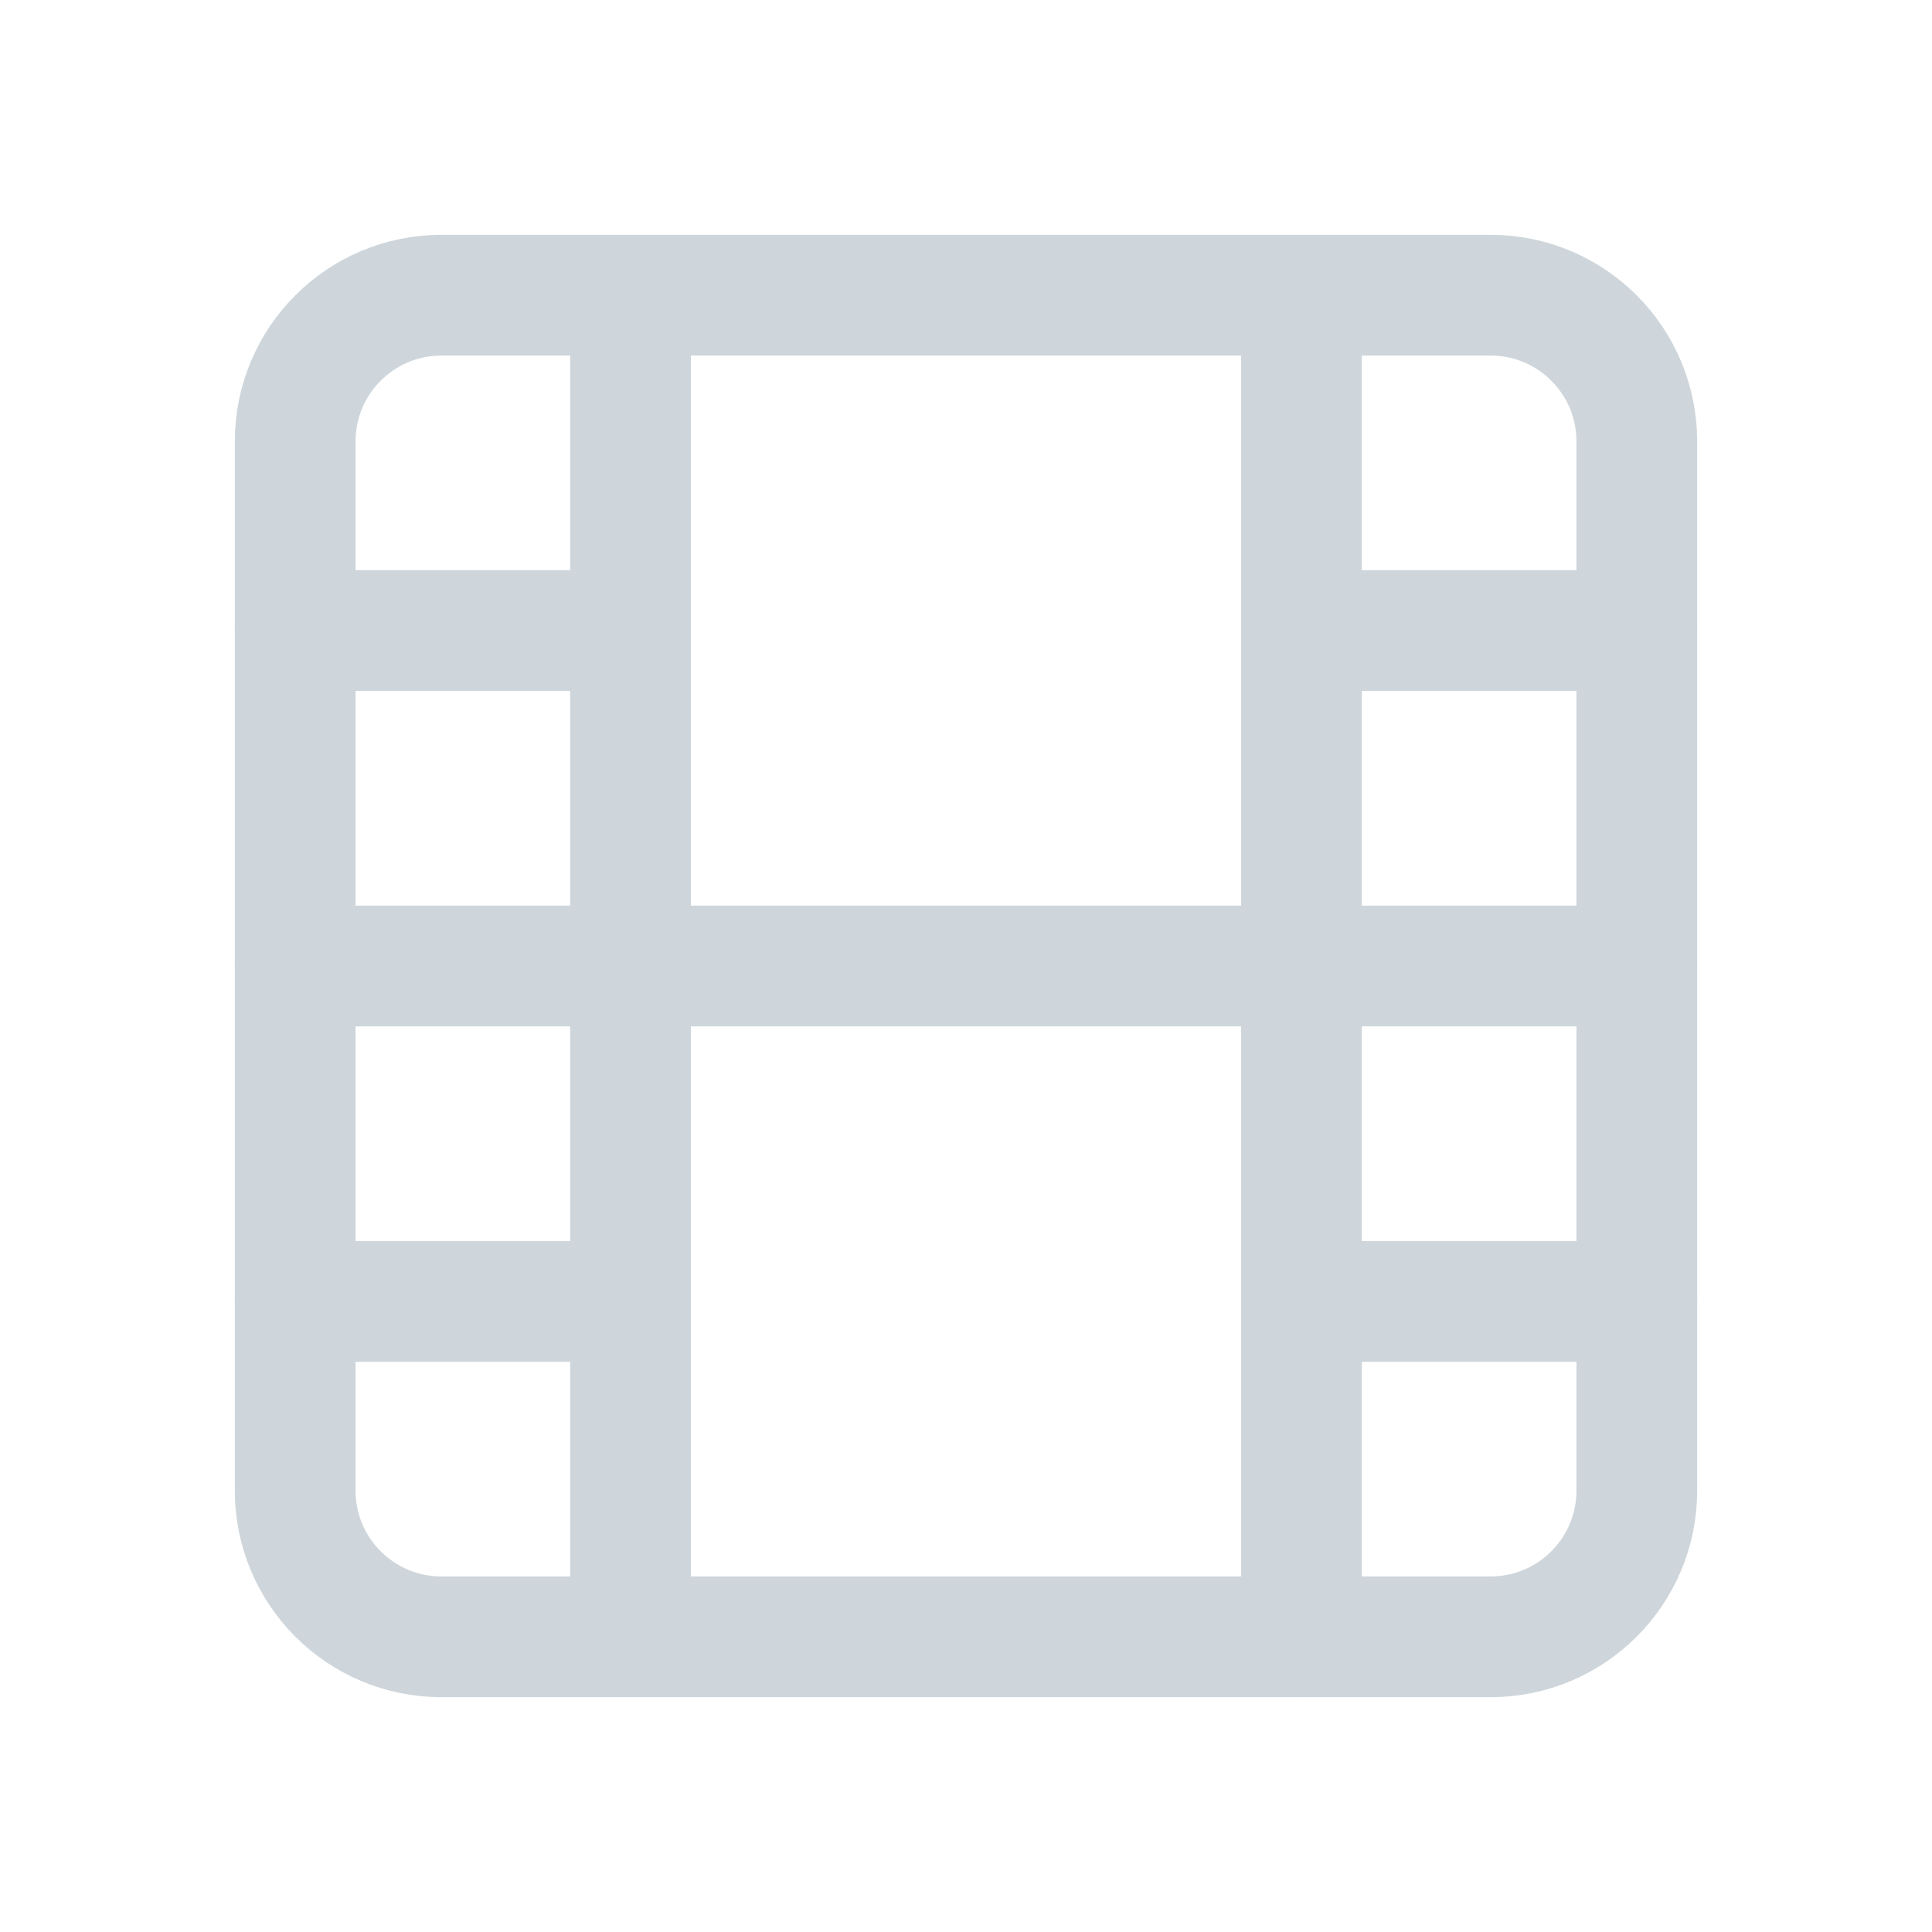 <svg width="24" height="24" viewBox="0 0 24 24" fill="none" xmlns="http://www.w3.org/2000/svg">
<path d="M18.517 3.667H5.483C4.48 3.667 3.667 4.48 3.667 5.483V18.517C3.667 19.52 4.48 20.333 5.483 20.333H18.517C19.52 20.333 20.333 19.52 20.333 18.517V5.483C20.333 4.48 19.52 3.667 18.517 3.667Z" stroke="#ced6db" stroke-width="1.5" stroke-linecap="round" stroke-linejoin="round"/>
<path d="M7.833 3.667V20.333" stroke="#ced6db" stroke-width="1.5" stroke-linecap="round" stroke-linejoin="round"/>
<path d="M16.167 3.667V20.333" stroke="#ced6db" stroke-width="1.5" stroke-linecap="round" stroke-linejoin="round"/>
<path d="M3.667 12H20.333" stroke="#ced6db" stroke-width="1.5" stroke-linecap="round" stroke-linejoin="round"/>
<path d="M3.667 7.833H7.833" stroke="#ced6db" stroke-width="1.5" stroke-linecap="round" stroke-linejoin="round"/>
<path d="M3.667 16.167H7.833" stroke="#ced6db" stroke-width="1.5" stroke-linecap="round" stroke-linejoin="round"/>
<path d="M16.167 16.167H20.333" stroke="#ced6db" stroke-width="1.5" stroke-linecap="round" stroke-linejoin="round"/>
<path d="M16.167 7.833H20.333" stroke="#ced6db" stroke-width="1.5" stroke-linecap="round" stroke-linejoin="round"/>
</svg>
